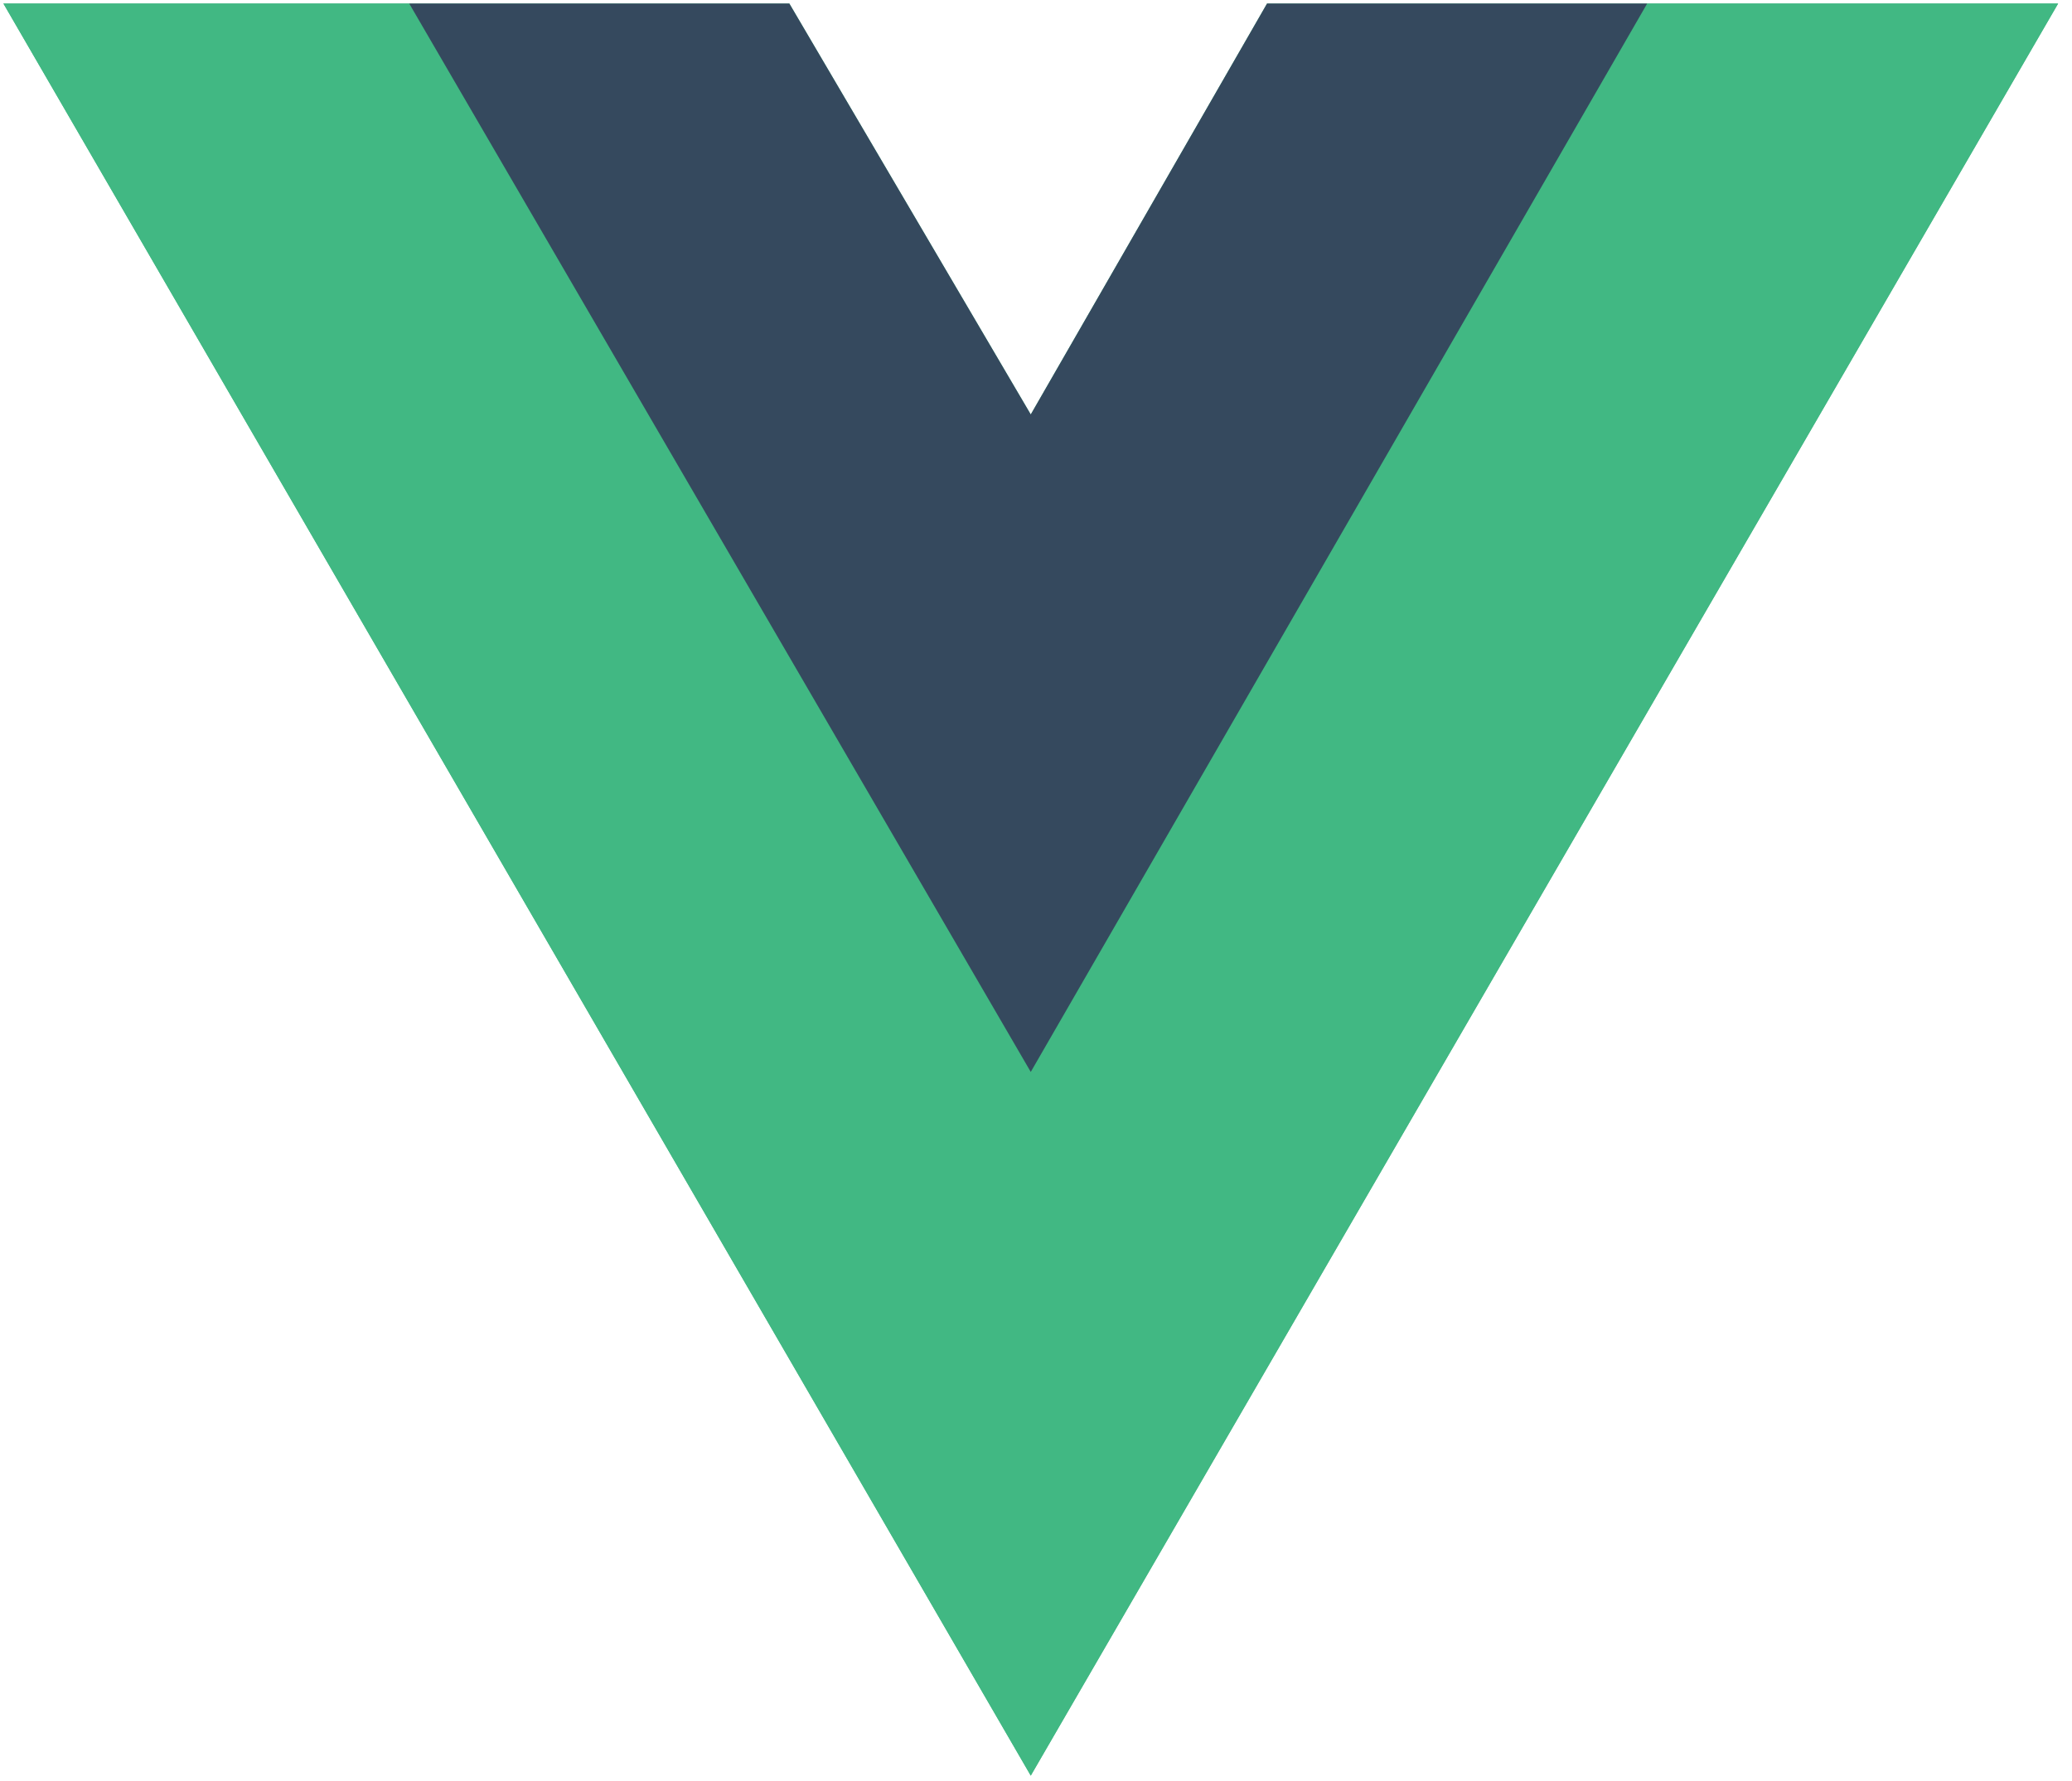 <svg width="121" height="104" viewBox="0 0 121 104" fill="none" xmlns="http://www.w3.org/2000/svg">
<g clip-path="url(#clip0_258_150)">
<path d="M96.191 0.208H120.189L60.194 103.698L0.2 0.208H46.096L60.194 24.206L73.993 0.208H96.191Z" fill="#41B883"/>
<path d="M0.2 0.208L60.194 103.698L120.189 0.208H96.191L60.194 62.302L23.898 0.208H0.2Z" fill="#41B883"/>
<path d="M23.898 0.208L60.194 62.602L96.191 0.208H73.993L60.194 24.206L46.096 0.208H23.898Z" fill="#35495E"/>
</g>
<defs>
<clipPath id="clip0_258_150">
<rect width="120" height="103.584" fill="white" transform="translate(0.2 0.208)"/>
</clipPath>
</defs>
</svg>
